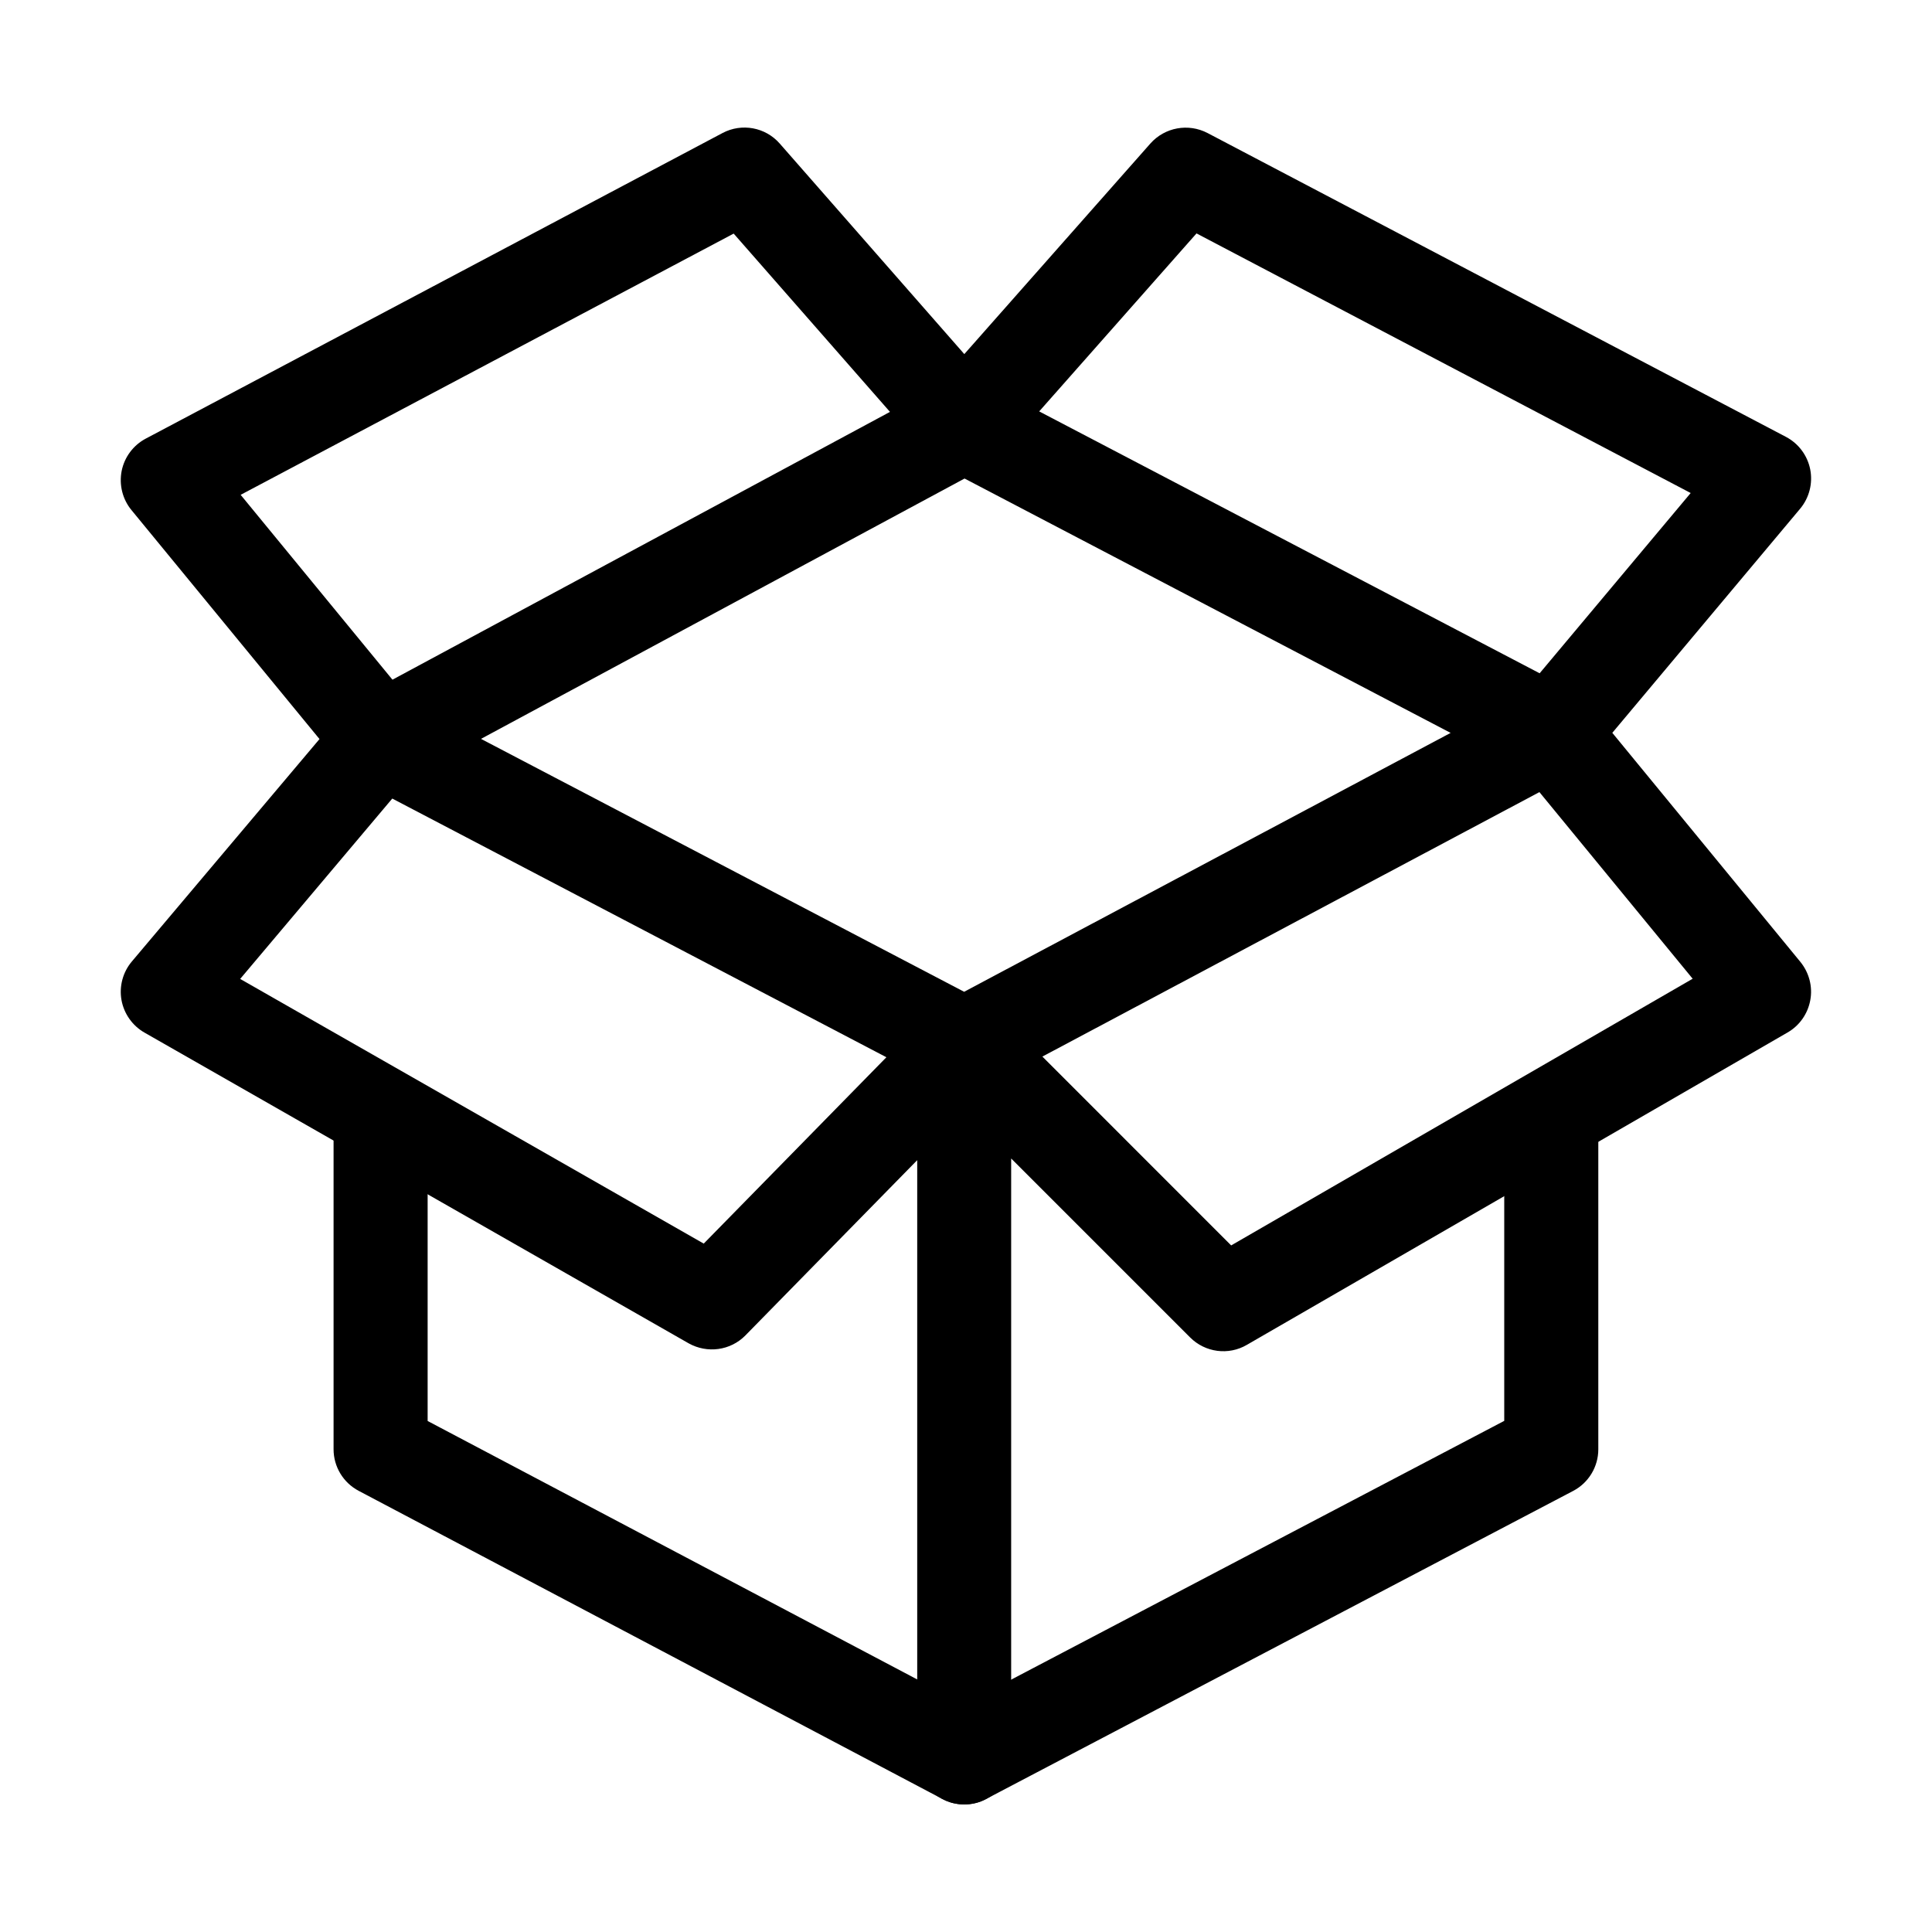 <?xml version="1.0" encoding="utf-8"?>
<!-- Generator: Adobe Illustrator 19.2.1, SVG Export Plug-In . SVG Version: 6.00 Build 0)  -->
<svg version="1.1" id="Layer_1" xmlns="http://www.w3.org/2000/svg" xmlns:xlink="http://www.w3.org/1999/xlink" x="0px" y="0px"
	 width="32px" height="32px" viewBox="0 0 32 32" style="enable-background:new 0 0 32 32;" xml:space="preserve">
<g>
	<path d="M15.971,29.887c-0.125,0-0.25-0.03-0.364-0.091l-9.666-5.103c-0.256-0.135-0.416-0.4-0.416-0.688v-5.445
		c0-0.431,0.349-0.779,0.779-0.779s0.779,0.348,0.779,0.779v4.976l8.888,4.692l8.944-4.694v-4.974c0-0.431,0.348-0.779,0.779-0.779
		c0.431,0,0.779,0.348,0.779,0.779v5.445c0,0.29-0.161,0.555-0.416,0.689l-9.724,5.103C16.22,29.858,16.096,29.887,15.971,29.887z"
		/>
</g>
<g>
	<path d="M15.971,29.887c-0.431,0-0.779-0.348-0.779-0.779v-9.892l-2.844,2.901c-0.248,0.254-0.635,0.305-0.943,0.132l-9.012-5.146
		c-0.2-0.114-0.34-0.313-0.381-0.54c-0.04-0.228,0.023-0.462,0.172-0.638l3.108-3.684L2.177,8.448C2.029,8.268,1.97,8.03,2.015,7.8
		c0.046-0.229,0.193-0.426,0.399-0.535l9.552-5.061c0.319-0.17,0.713-0.097,0.95,0.175l3.056,3.486l3.082-3.488
		c0.239-0.269,0.628-0.339,0.946-0.174l9.581,5.033c0.209,0.11,0.356,0.308,0.402,0.539c0.045,0.231-0.016,0.47-0.167,0.651
		l-3.111,3.712l3.115,3.794c0.144,0.177,0.206,0.409,0.164,0.634c-0.041,0.225-0.178,0.421-0.376,0.535l-8.956,5.174
		c-0.304,0.178-0.691,0.127-0.941-0.124l-2.963-2.963v9.92C16.75,29.539,16.402,29.887,15.971,29.887z M16.526,16.761l3.866,3.867
		l7.644-4.417l-2.943-3.584c-0.238-0.29-0.236-0.707,0.005-0.994l2.905-3.467l-8.185-4.3l-3.264,3.693
		c-0.148,0.167-0.361,0.263-0.584,0.263H15.97c-0.224,0-0.436-0.097-0.585-0.265l-3.233-3.688L3.986,8.196l2.921,3.557
		c0.238,0.29,0.236,0.709-0.007,0.996l-2.922,3.465l7.678,4.384l3.758-3.834c0.002-0.002,0.005-0.005,0.007-0.007
		c0.001-0.001,0.002-0.002,0.003-0.003c0,0,0,0,0.002-0.001l0,0c0.001,0,0.001-0.001,0.002-0.001l0,0
		c0.137-0.133,0.312-0.207,0.489-0.219h0.001l0,0c0.049-0.002,0.099-0.002,0.149,0.004c0.15,0.019,0.295,0.08,0.416,0.185
		C16.497,16.733,16.512,16.747,16.526,16.761z"/>
</g>
<g>
	<path d="M15.971,18.087c-0.124,0-0.248-0.029-0.362-0.09l-9.665-5.06c-0.256-0.134-0.416-0.398-0.417-0.686
		c-0.001-0.288,0.157-0.553,0.41-0.69l9.666-5.203c0.229-0.121,0.502-0.123,0.73-0.004l9.725,5.089
		c0.256,0.134,0.416,0.399,0.417,0.687c0.001,0.289-0.159,0.554-0.414,0.69l-9.724,5.174C16.223,18.057,16.098,18.087,15.971,18.087
		z M7.967,12.238l8.002,4.189l8.058-4.288l-8.051-4.213L7.967,12.238z"/>
</g>
</svg>
